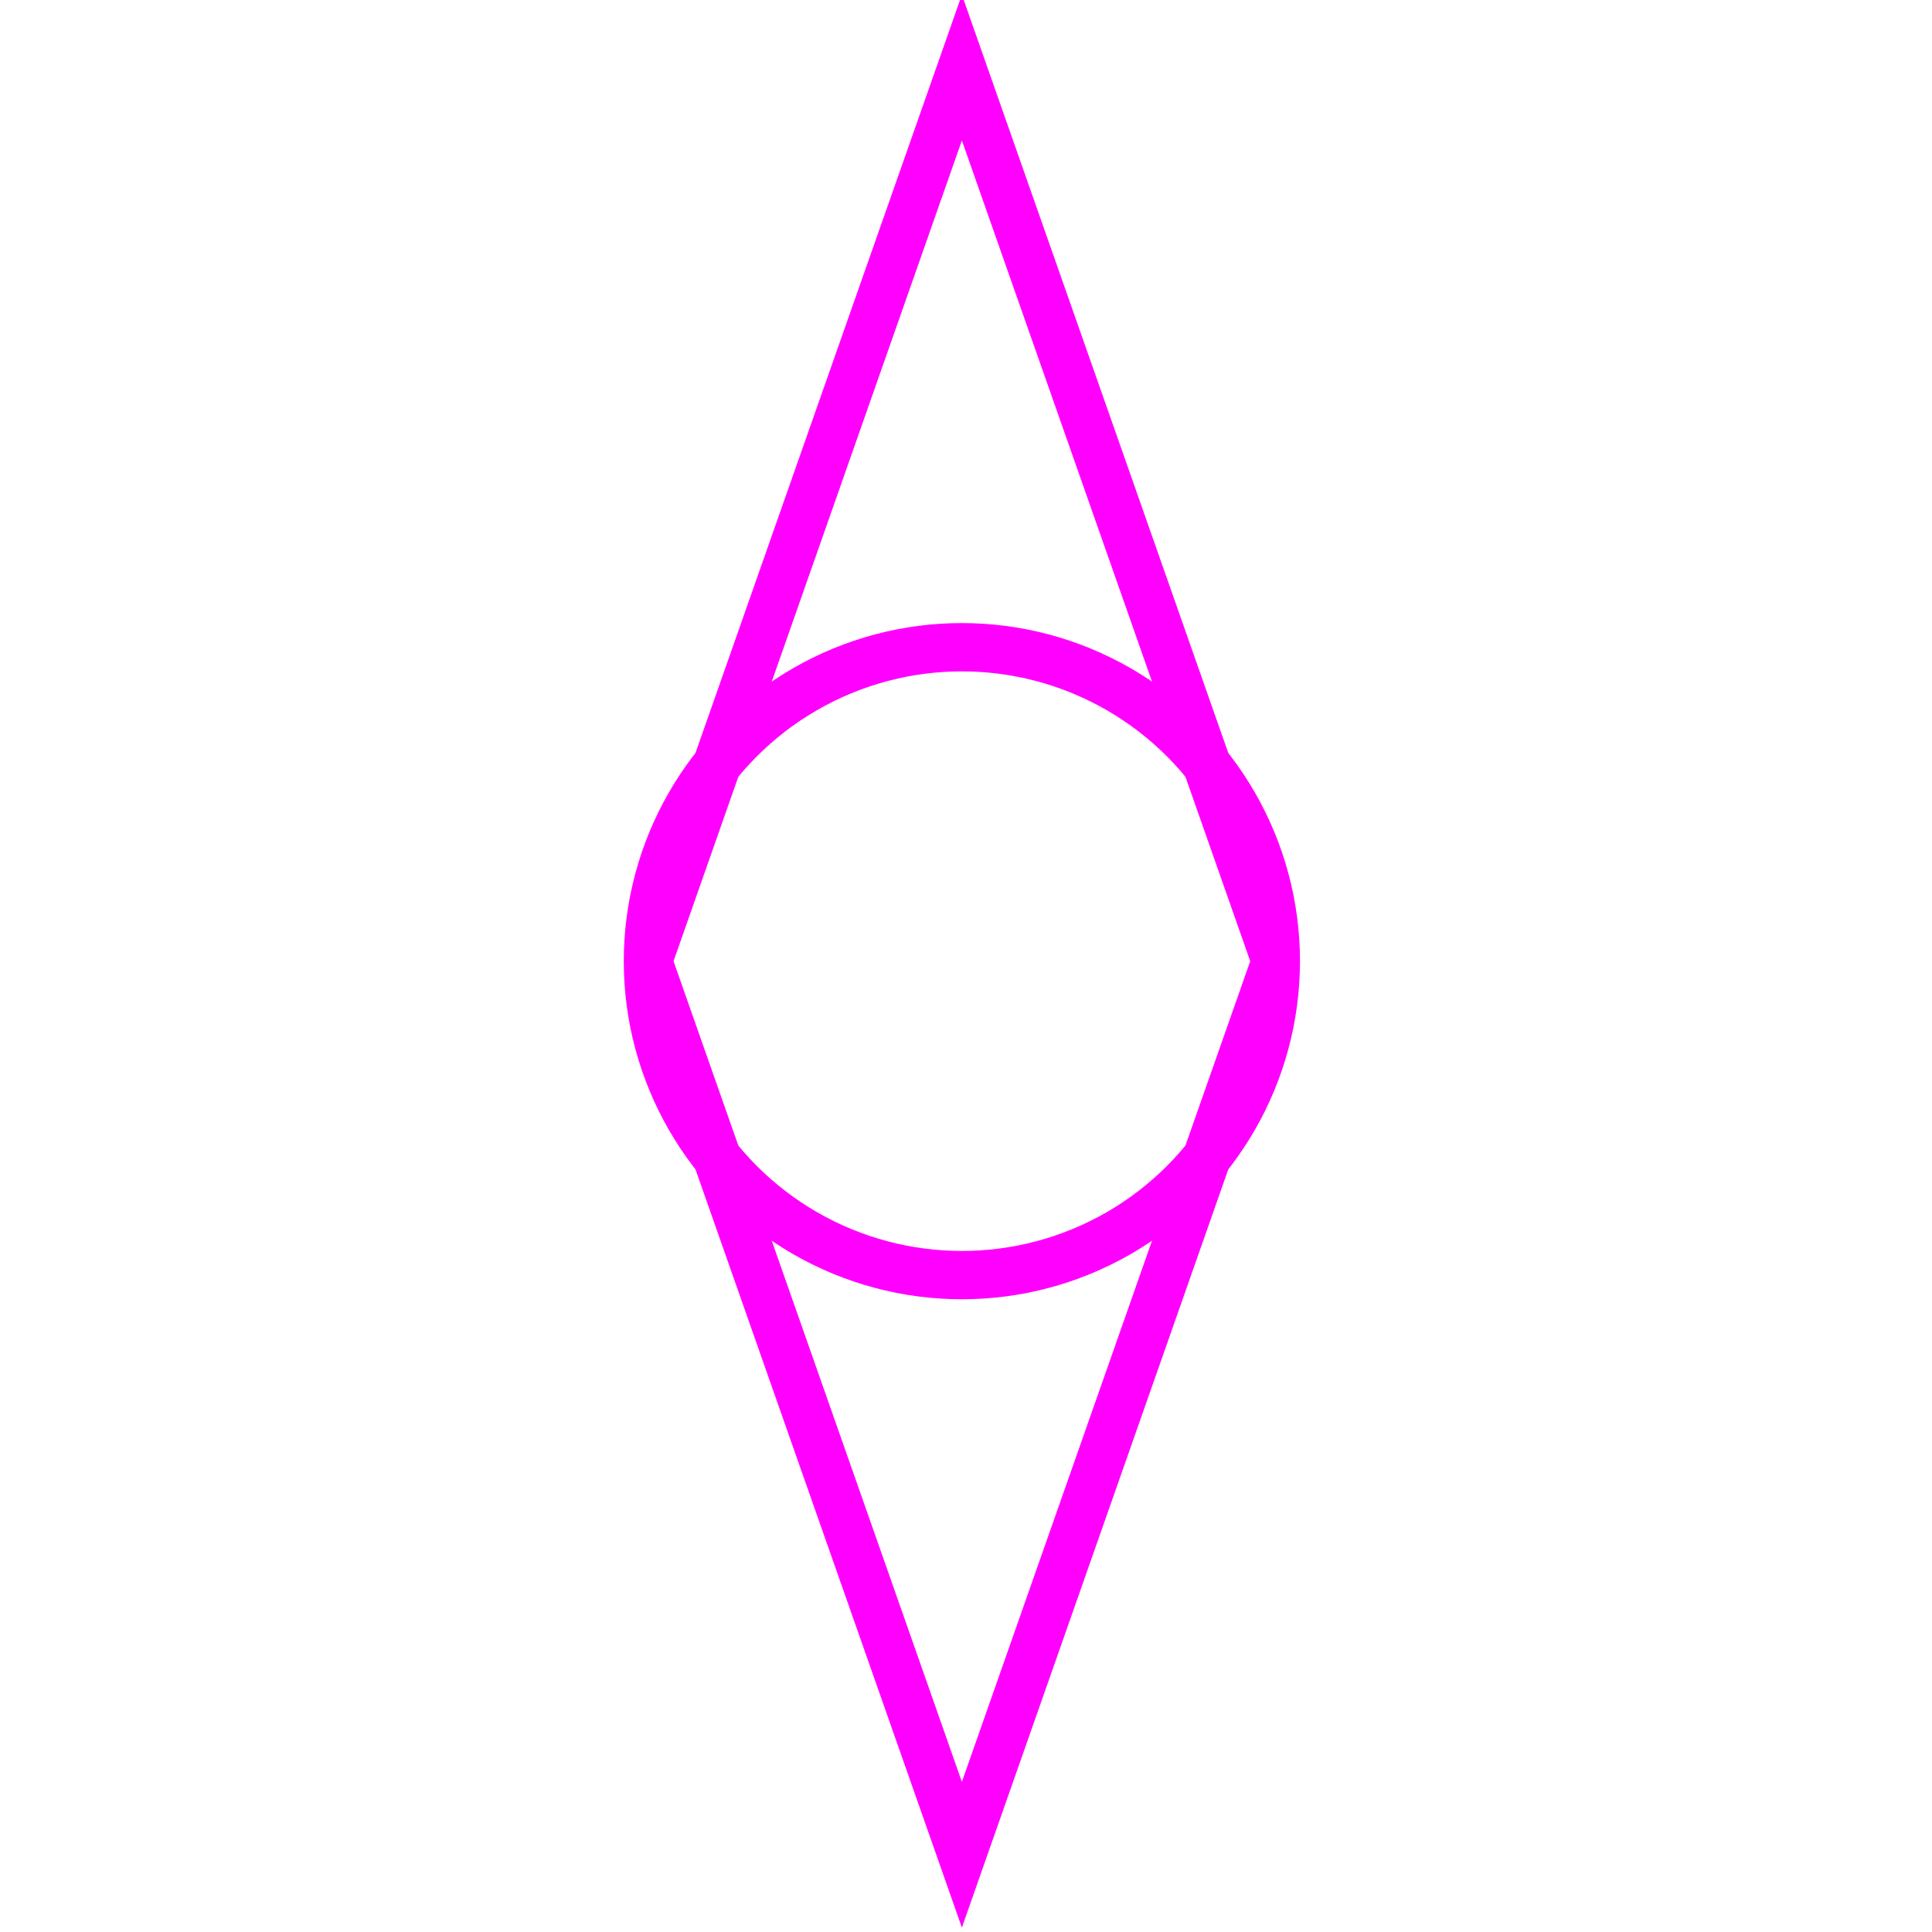 <?xml version="1.0" encoding="utf-8"?>
<!-- Generator: Adobe Illustrator 16.0.0, SVG Export Plug-In . SVG Version: 6.00 Build 0)  -->
<!DOCTYPE svg PUBLIC "-//W3C//DTD SVG 1.1//EN" "http://www.w3.org/Graphics/SVG/1.1/DTD/svg11.dtd">
<svg version="1.1" id="Version_1.0" xmlns="http://www.w3.org/2000/svg" xmlns:xlink="http://www.w3.org/1999/xlink" x="0px" y="0px"
	 width="400px" height="400px" viewBox="0 0 400 400" enable-background="new 0 0 400 400" xml:space="preserve">
<g id="main">
	<circle fill="none" stroke="#FF00FF" stroke-width="10" cx="199.146" cy="199" r="65"/>
	<polyline fill="none" stroke="#FF00FF" stroke-width="10" points="134.146,199 199.146,14 264.146,199 	"/>
	<polyline fill="none" stroke="#FF00FF" stroke-width="10" points="134.146,199 199.146,384 264.146,199 	"/>
</g>
</svg>
